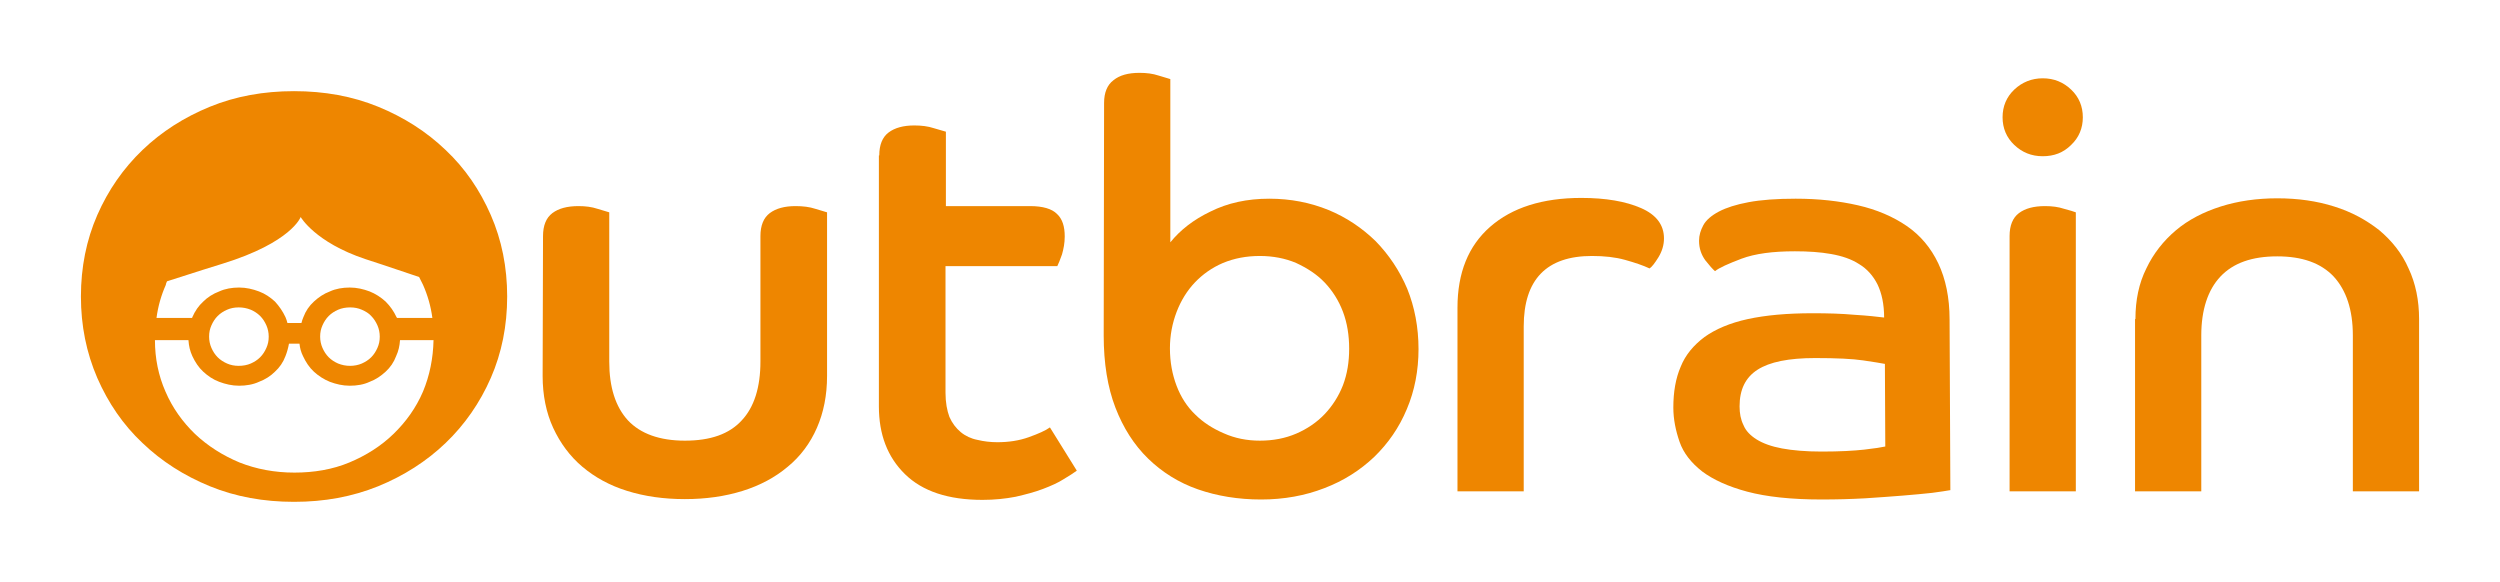 <?xml version="1.0" encoding="UTF-8" standalone="no"?>
<!-- Generator: Adobe Illustrator 19.2.1, SVG Export Plug-In . SVG Version: 6.00 Build 0)  -->

<svg
   xmlns:dc="http://purl.org/dc/elements/1.1/"
   xmlns:cc="http://creativecommons.org/ns#"
   xmlns:rdf="http://www.w3.org/1999/02/22-rdf-syntax-ns#"
   xmlns:svg="http://www.w3.org/2000/svg"
   xmlns="http://www.w3.org/2000/svg"
   xmlns:sodipodi="http://sodipodi.sourceforge.net/DTD/sodipodi-0.dtd"
   xmlns:inkscape="http://www.inkscape.org/namespaces/inkscape"
   version="1.1"
   id="layer"
   x="0px"
   y="0px"
   viewBox="0 0 641.635 149.445"
   xml:space="preserve"
   sodipodi:docname="outbrain-logo-vector.svg"
   width="641.635"
   height="149.445"
   inkscape:version="0.92.4 (unknown)"><defs
   id="defs25" /><sodipodi:namedview
   pagecolor="#ffffff"
   bordercolor="#666666"
   borderopacity="1"
   objecttolerance="10"
   gridtolerance="10"
   guidetolerance="10"
   inkscape:pageopacity="0"
   inkscape:pageshadow="2"
   inkscape:window-width="1920"
   inkscape:window-height="1001"
   id="namedview23"
   showgrid="false"
   inkscape:zoom="1.0237865"
   inkscape:cx="326.56768"
   inkscape:cy="110.75949"
   inkscape:window-x="0"
   inkscape:window-y="0"
   inkscape:window-maximized="1"
   inkscape:current-layer="layer" />
<style
   type="text/css"
   id="style2">
	.st0{fill:#EE8600;}
</style>
<rect
   id="rect29"
   width="641.635"
   height="149.445"
   x="0"
   y="0"
   style="fill:#ffffff;stroke-width:0.812" /><g
   id="g20"
   transform="translate(-5.232,-252.204)">
	<path
   class="st0"
   d="m 144.6,312.8 c 0,-2.7 0.8,-4.7 2.4,-5.9 1.6,-1.2 3.8,-1.8 6.7,-1.8 1.8,0 3.4,0.2 4.9,0.7 1.5,0.4 2.5,0.8 3,0.9 V 345 c 0,6.6 1.6,11.6 4.8,15.1 3.2,3.4 8.1,5.2 14.6,5.2 6.6,0 11.4,-1.7 14.6,-5.2 3.2,-3.4 4.8,-8.5 4.8,-15.1 v -32.2 c 0,-2.7 0.8,-4.7 2.4,-5.9 1.6,-1.2 3.8,-1.8 6.6,-1.8 1.9,0 3.6,0.2 5.1,0.7 1.5,0.4 2.5,0.8 3,0.9 v 42 c 0,5 -0.9,9.4 -2.6,13.3 -1.7,3.9 -4.2,7.3 -7.5,10 -3.2,2.7 -7.1,4.8 -11.6,6.2 -4.5,1.4 -9.4,2.1 -14.8,2.1 -5.4,0 -10.3,-0.7 -14.8,-2.1 -4.5,-1.4 -8.3,-3.5 -11.5,-6.2 -3.2,-2.7 -5.7,-6.1 -7.5,-10 -1.8,-3.9 -2.7,-8.4 -2.7,-13.3 z"
   id="path4"
   inkscape:connector-curvature="0"
   style="fill:#ee8600" />
	<path
   class="st0"
   d="m 230.9,292.1 c 0,-2.7 0.8,-4.7 2.4,-5.9 1.6,-1.2 3.8,-1.8 6.6,-1.8 1.8,0 3.5,0.2 5,0.7 1.5,0.4 2.6,0.8 3.1,0.9 v 19.1 h 21.6 c 3.3,0 5.6,0.7 6.9,2 1.4,1.3 2,3.2 2,5.8 0,1.7 -0.3,3.2 -0.7,4.6 -0.5,1.4 -0.9,2.4 -1.2,3 H 247.9 V 353 c 0,2.5 0.4,4.6 1,6.2 0.7,1.6 1.7,2.9 2.9,3.9 1.2,1 2.7,1.7 4.3,2 1.6,0.4 3.4,0.6 5.1,0.6 2.9,0 5.6,-0.4 8.1,-1.3 2.5,-0.9 4.3,-1.7 5.4,-2.5 l 6.9,11.1 c -0.8,0.6 -1.9,1.3 -3.4,2.2 -1.4,0.9 -3.2,1.7 -5.3,2.5 -2.1,0.8 -4.4,1.4 -7,2 -2.6,0.5 -5.4,0.8 -8.5,0.8 -8.8,0 -15.4,-2.2 -19.9,-6.6 -4.5,-4.4 -6.7,-10.2 -6.7,-17.4 v -64.4 z"
   id="path6"
   inkscape:connector-curvature="0"
   style="fill:#ee8600" />
	<path
   class="st0"
   d="m 288.6,278.6 c 0,-2.6 0.8,-4.6 2.4,-5.8 1.6,-1.3 3.8,-1.9 6.7,-1.9 1.8,0 3.4,0.2 4.9,0.7 1.5,0.4 2.5,0.8 3,0.9 v 41.9 c 2.5,-3.1 5.9,-5.8 10.3,-7.9 4.4,-2.2 9.4,-3.3 15.1,-3.3 5.5,0 10.5,1 15.2,2.9 4.6,1.9 8.6,4.6 12.1,8 3.4,3.5 6.1,7.5 8.1,12.2 1.9,4.7 2.9,9.9 2.9,15.5 0,5.5 -1,10.7 -3,15.4 -2,4.8 -4.8,8.8 -8.4,12.3 -3.6,3.4 -7.8,6.1 -12.8,8 -4.9,1.9 -10.3,2.9 -16.2,2.9 -5.9,0 -11.3,-0.9 -16.2,-2.6 -4.9,-1.7 -9.2,-4.4 -12.8,-7.9 -3.6,-3.5 -6.4,-7.9 -8.4,-13.1 -2,-5.2 -3,-11.4 -3,-18.5 z m 40,86.7 c 3.4,0 6.5,-0.6 9.3,-1.8 2.8,-1.2 5.3,-2.9 7.3,-5 2,-2.1 3.6,-4.6 4.7,-7.4 1.1,-2.9 1.6,-6 1.6,-9.4 0,-3.4 -0.5,-6.6 -1.6,-9.5 -1.1,-2.9 -2.7,-5.4 -4.7,-7.5 -2,-2.1 -4.5,-3.7 -7.3,-5 -2.8,-1.2 -6,-1.8 -9.3,-1.8 -3.5,0 -6.6,0.6 -9.5,1.8 -2.8,1.2 -5.2,2.9 -7.2,5 -2,2.1 -3.6,4.7 -4.7,7.6 -1.1,2.9 -1.7,6 -1.7,9.3 0,3.5 0.6,6.7 1.7,9.6 1.1,2.9 2.7,5.4 4.8,7.4 2,2 4.5,3.6 7.3,4.8 2.9,1.3 6,1.9 9.3,1.9"
   id="path8"
   inkscape:connector-curvature="0"
   style="fill:#ee8600" />
	<path
   class="st0"
   d="m 379.3,331.2 c 0,-9 2.8,-15.9 8.4,-20.8 5.6,-4.9 13.4,-7.4 23.4,-7.4 6.3,0 11.4,0.9 15.3,2.6 3.9,1.7 5.9,4.3 5.9,7.8 0,1.7 -0.5,3.3 -1.4,4.8 -1,1.6 -1.7,2.5 -2.3,2.9 -1.7,-0.8 -3.8,-1.5 -6.3,-2.2 -2.5,-0.7 -5.3,-1 -8.5,-1 -11.6,0 -17.5,6 -17.5,18.1 v 42.3 h -17 z"
   id="path10"
   inkscape:connector-curvature="0"
   style="fill:#ee8600" />
	<path
   class="st0"
   d="m 505.8,378 c -1,0.2 -2.6,0.4 -4.7,0.7 -2.1,0.2 -4.7,0.5 -7.5,0.7 -2.9,0.2 -6.1,0.5 -9.7,0.7 -3.6,0.2 -7.3,0.3 -11.2,0.3 -7.8,0 -14.1,-0.7 -19,-2 -4.9,-1.3 -8.8,-3.1 -11.6,-5.2 -2.8,-2.2 -4.8,-4.7 -5.8,-7.6 -1,-2.9 -1.6,-5.8 -1.6,-8.8 0,-4 0.6,-7.5 1.9,-10.5 1.2,-3 3.3,-5.5 6.1,-7.6 2.8,-2 6.5,-3.6 11.1,-4.6 4.6,-1 10.1,-1.5 16.7,-1.5 3.8,0 7.4,0.1 10.7,0.4 3.4,0.2 5.9,0.5 7.6,0.7 0,-3.4 -0.6,-6.2 -1.7,-8.5 -1.1,-2.2 -2.7,-4 -4.7,-5.2 -2,-1.3 -4.4,-2.1 -7.2,-2.6 -2.8,-0.5 -5.9,-0.7 -9.3,-0.7 -5.7,0 -10.2,0.6 -13.7,1.9 -3.4,1.3 -5.7,2.3 -6.8,3.2 -0.6,-0.5 -1.4,-1.4 -2.5,-2.8 -1,-1.4 -1.6,-3 -1.6,-5 0,-1.4 0.4,-2.7 1.1,-4 0.7,-1.3 2.1,-2.5 4,-3.5 1.9,-1 4.4,-1.8 7.6,-2.4 3.2,-0.6 7.2,-0.9 12.1,-0.9 5.9,0 11.2,0.6 16,1.7 4.8,1.1 9,2.9 12.5,5.3 3.5,2.4 6.2,5.6 8.1,9.6 1.9,4 2.9,8.8 2.9,14.4 z M 489,345.6 c -1,-0.2 -2.9,-0.5 -5.6,-0.9 -2.7,-0.4 -6.8,-0.6 -12.3,-0.6 -6.8,0 -11.7,1 -14.8,3 -3.1,2 -4.6,5.1 -4.6,9.4 0,1.8 0.3,3.4 1,4.8 0.6,1.5 1.8,2.7 3.4,3.7 1.6,1 3.8,1.8 6.5,2.3 2.7,0.5 6.1,0.8 10.2,0.8 4.6,0 8.2,-0.2 10.9,-0.5 2.7,-0.3 4.5,-0.6 5.4,-0.8 z"
   id="path12"
   inkscape:connector-curvature="0"
   style="fill:#ee8600" />
	<path
   class="st0"
   d="m 529.5,272.3 c 2.9,0 5.3,1 7.3,2.9 2,1.9 3,4.3 3,7.1 0,2.8 -1,5.2 -3,7.1 -2,2 -4.4,2.9 -7.3,2.9 -2.9,0 -5.3,-1 -7.3,-2.9 -2,-1.9 -3,-4.3 -3,-7.1 0,-2.8 1,-5.2 3,-7.1 2,-1.9 4.5,-2.9 7.3,-2.9 m -8.5,40.5 c 0,-2.7 0.8,-4.7 2.4,-5.9 1.6,-1.2 3.8,-1.8 6.7,-1.8 1.8,0 3.4,0.2 4.9,0.7 1.5,0.4 2.5,0.7 3,0.9 v 71.6 h -17 z"
   id="path14"
   inkscape:connector-curvature="0"
   style="fill:#ee8600" />
	<path
   class="st0"
   d="m 553.3,334.1 c 0,-4.9 0.9,-9.2 2.8,-13 1.8,-3.8 4.4,-7.1 7.6,-9.8 3.2,-2.7 7.1,-4.7 11.5,-6.1 4.4,-1.4 9.3,-2.1 14.5,-2.1 5.3,0 10.2,0.7 14.6,2.1 4.5,1.4 8.3,3.5 11.6,6.1 3.2,2.7 5.8,5.9 7.5,9.8 1.8,3.8 2.7,8.2 2.7,13 v 44.2 h -17 v -40 c 0,-6.6 -1.7,-11.6 -4.9,-15.1 -3.3,-3.5 -8.1,-5.2 -14.5,-5.2 -6.5,0 -11.3,1.7 -14.6,5.2 -3.2,3.4 -4.9,8.5 -4.9,15.1 v 40 h -17 v -44.2 z"
   id="path16"
   inkscape:connector-curvature="0"
   style="fill:#ee8600" />
	<path
   class="st0"
   d="m 131.2,307.4 c -2.8,-6.4 -6.6,-12 -11.6,-16.7 -4.9,-4.7 -10.7,-8.4 -17.3,-11.1 -6.6,-2.7 -13.8,-4 -21.6,-4 -7.8,0 -15,1.3 -21.6,4 -6.6,2.7 -12.4,6.4 -17.3,11.1 -4.9,4.7 -8.8,10.3 -11.6,16.7 -2.8,6.4 -4.2,13.4 -4.2,20.9 0,7.5 1.4,14.4 4.2,20.9 2.8,6.4 6.6,12 11.6,16.7 4.9,4.7 10.7,8.4 17.3,11.1 6.6,2.7 13.8,4 21.6,4 7.8,0 14.9,-1.3 21.6,-4 6.6,-2.7 12.4,-6.4 17.3,-11.1 4.9,-4.7 8.8,-10.3 11.6,-16.7 2.8,-6.4 4.2,-13.4 4.2,-20.9 0,-7.5 -1.4,-14.5 -4.2,-20.9 m -83.1,17 c 6.1,-2 14.2,-4.5 14.2,-4.5 17.8,-5.5 20.1,-12 20.1,-12 0,0 3.7,6.5 16.6,10.8 0,0 7.1,2.3 13.8,4.6 0.3,0.7 0.7,1.3 1,2 1.2,2.7 2,5.5 2.4,8.5 h -9.1 c 0,-0.1 0,-0.1 -0.1,-0.2 -0.7,-1.5 -1.6,-2.8 -2.8,-4 -1.2,-1.1 -2.6,-2 -4.1,-2.6 -1.6,-0.6 -3.3,-1 -5.1,-1 -1.8,0 -3.6,0.3 -5.1,1 -1.6,0.6 -2.9,1.5 -4.1,2.6 -1.2,1.1 -2.1,2.4 -2.7,4 -0.2,0.5 -0.4,1 -0.5,1.5 H 79 c -0.1,-0.5 -0.3,-1 -0.5,-1.5 -0.7,-1.5 -1.6,-2.8 -2.7,-4 -1.2,-1.1 -2.5,-2 -4.1,-2.6 -1.6,-0.6 -3.3,-1 -5.1,-1 -1.8,0 -3.6,0.3 -5.1,1 -1.6,0.6 -3,1.5 -4.1,2.6 -1.2,1.1 -2.1,2.4 -2.8,4 0,0.1 0,0.1 -0.1,0.2 h -9.1 c 0.4,-3 1.2,-5.8 2.4,-8.5 0,-0.3 0.2,-0.6 0.3,-0.9 m 54.6,14.2 c 0,1.1 -0.2,2 -0.6,2.9 -0.4,0.9 -0.9,1.7 -1.6,2.4 -0.7,0.7 -1.5,1.2 -2.4,1.6 -0.9,0.4 -2,0.6 -3,0.6 -1.1,0 -2.1,-0.2 -3.1,-0.6 -0.9,-0.4 -1.7,-0.9 -2.4,-1.6 -0.7,-0.7 -1.2,-1.5 -1.6,-2.4 -0.4,-0.9 -0.6,-1.9 -0.6,-2.9 0,-1.1 0.2,-2 0.6,-2.9 0.4,-0.9 0.9,-1.7 1.6,-2.4 0.7,-0.7 1.5,-1.2 2.4,-1.6 0.9,-0.4 2,-0.6 3.1,-0.6 1.1,0 2.1,0.2 3,0.6 0.9,0.4 1.8,0.9 2.4,1.6 0.7,0.7 1.2,1.5 1.6,2.4 0.4,0.9 0.6,1.9 0.6,2.9 m -28.5,0 c 0,1.1 -0.2,2 -0.6,2.9 -0.4,0.9 -0.9,1.7 -1.6,2.4 -0.7,0.7 -1.5,1.2 -2.4,1.6 -0.9,0.4 -2,0.6 -3.1,0.6 -1.1,0 -2.1,-0.2 -3,-0.6 -0.9,-0.4 -1.7,-0.9 -2.4,-1.6 -0.7,-0.7 -1.2,-1.5 -1.6,-2.4 -0.4,-0.9 -0.6,-1.9 -0.6,-2.9 0,-1.1 0.2,-2 0.6,-2.9 0.4,-0.9 0.9,-1.7 1.6,-2.4 0.7,-0.7 1.5,-1.2 2.4,-1.6 0.9,-0.4 1.9,-0.6 3,-0.6 1.1,0 2.1,0.2 3.1,0.6 0.9,0.4 1.7,0.9 2.4,1.6 0.7,0.7 1.2,1.5 1.6,2.4 0.4,0.9 0.6,1.9 0.6,2.9 m 32,25 c -3.2,3.1 -7,5.5 -11.3,7.3 -4.3,1.8 -9.1,2.6 -14.1,2.6 -5.1,0 -9.8,-0.9 -14.1,-2.6 -4.3,-1.8 -8.1,-4.2 -11.4,-7.3 -3.2,-3.1 -5.8,-6.7 -7.6,-10.9 -1.8,-4.1 -2.7,-8.5 -2.7,-13.2 h 8.6 c 0.1,1.5 0.4,2.8 1,4.1 0.7,1.5 1.6,2.9 2.8,4 1.2,1.1 2.5,2 4.1,2.6 1.6,0.6 3.3,1 5.1,1 1.8,0 3.6,-0.3 5.1,-1 1.6,-0.6 3,-1.5 4.1,-2.6 1.2,-1.1 2.1,-2.4 2.7,-4 0.4,-1 0.7,-2.1 0.9,-3.2 h 2.7 c 0.1,1.1 0.4,2.2 0.9,3.2 0.7,1.5 1.6,2.9 2.8,4 1.2,1.1 2.6,2 4.1,2.6 1.6,0.6 3.3,1 5.1,1 1.9,0 3.6,-0.3 5.1,-1 1.6,-0.6 2.9,-1.5 4.1,-2.6 1.2,-1.1 2.1,-2.4 2.7,-4 0.6,-1.3 0.9,-2.6 1,-4.1 h 8.6 c -0.1,4.7 -1,9.1 -2.7,13.2 -1.8,4.2 -4.4,7.8 -7.6,10.9"
   id="path18"
   inkscape:connector-curvature="0"
   style="fill:#ee8600" />
</g>
</svg>